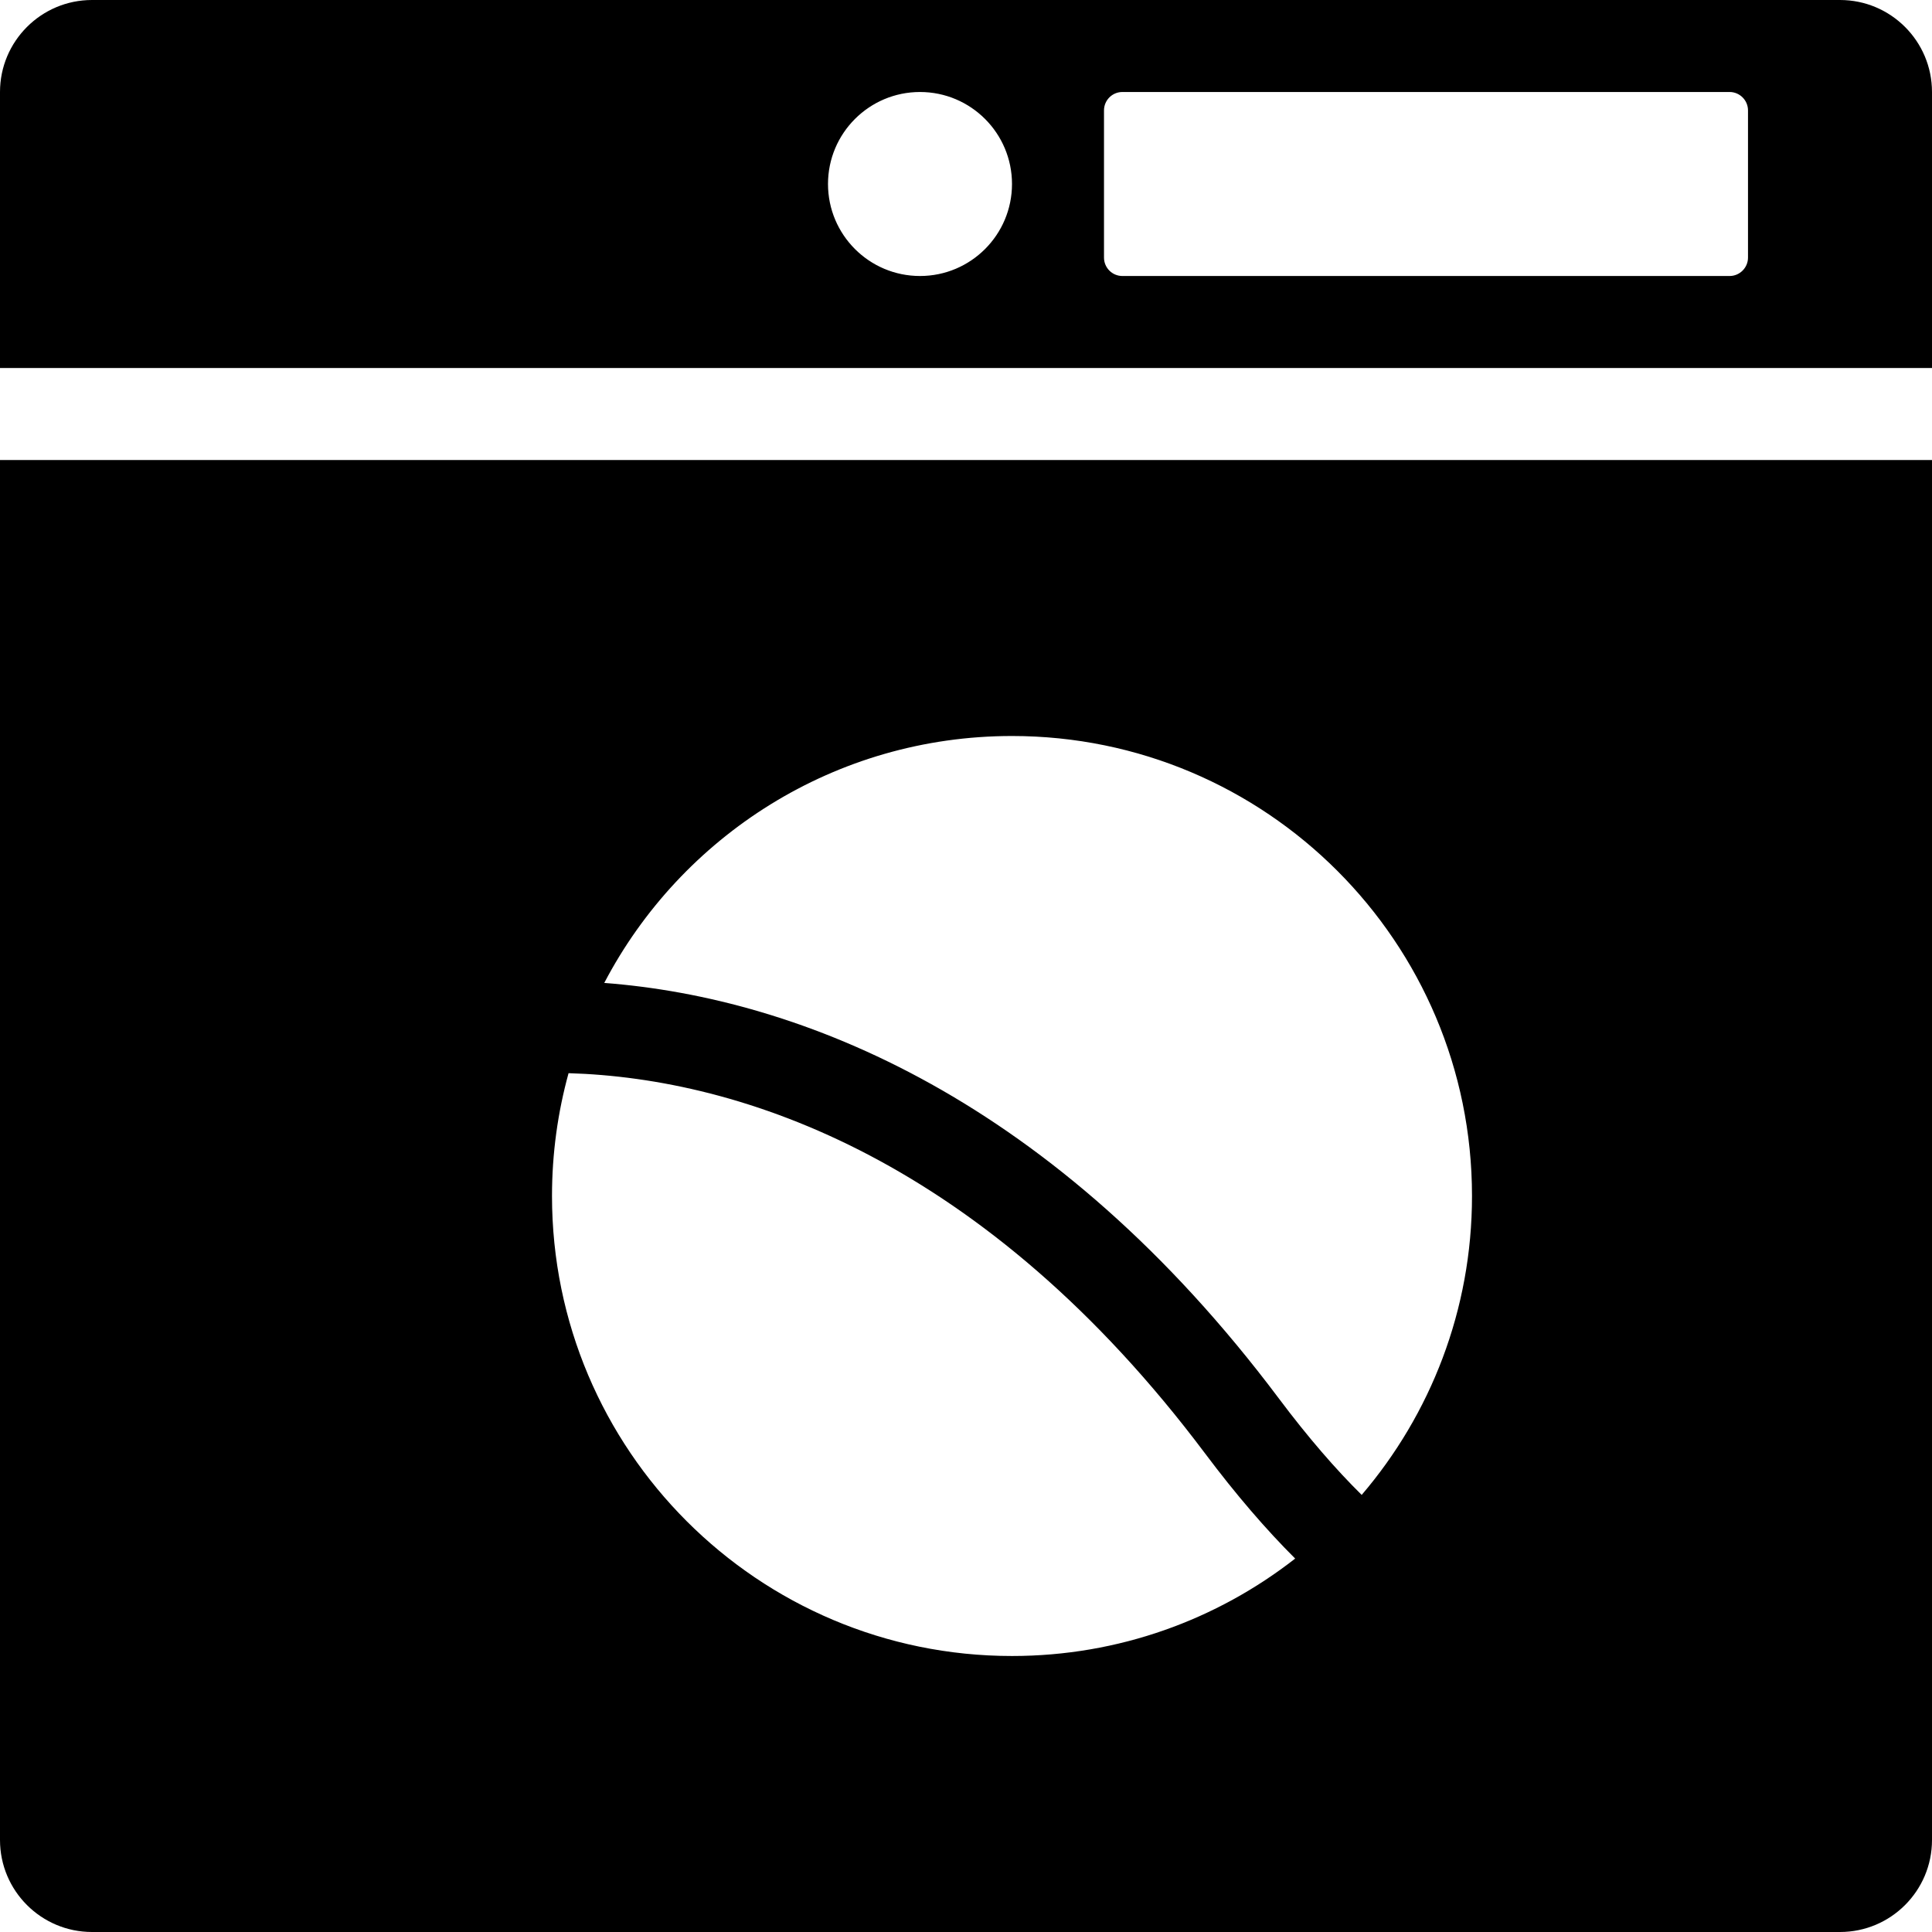 <svg width="21" height="21" viewBox="0 0 21 21" fill="currentColor" xmlns="http://www.w3.org/2000/svg">
<path fill-rule="evenodd" clip-rule="evenodd" d="M1 0C0.448 0 0 0.448 0 1V4H21V1C21 0.448 20.552 0 20 0H1ZM12.2 1C12.089 1 12 1.09 12 1.2V2.8C12 2.91 12.089 3 12.2 3H18.8C18.91 3 19 2.91 19 2.8V1.2C19 1.09 18.91 1 18.8 1H12.2ZM9 2C9 1.448 9.448 1 10 1C10.552 1 11 1.448 11 2C11 2.552 10.552 3 10 3C9.448 3 9 2.552 9 2Z" fill="currentColor"/>
<path fill-rule="evenodd" clip-rule="evenodd" d="M0 20V5H21V20C21 20.552 20.552 21 20 21H1C0.448 21 0 20.552 0 20ZM14.801 16.249C15.548 15.375 16 14.24 16 13C16 10.239 13.761 8 11 8C9.074 8 7.403 9.089 6.568 10.684C8.708 10.847 11.461 11.948 13.9 15.2C14.221 15.628 14.522 15.974 14.801 16.249ZM14.078 16.941C13.229 17.604 12.161 18 11 18C8.239 18 6 15.761 6 13C6 12.537 6.063 12.09 6.18 11.665C8.067 11.72 10.709 12.613 13.1 15.8C13.433 16.244 13.759 16.623 14.078 16.941Z" fill="currentColor"/>
</svg>
